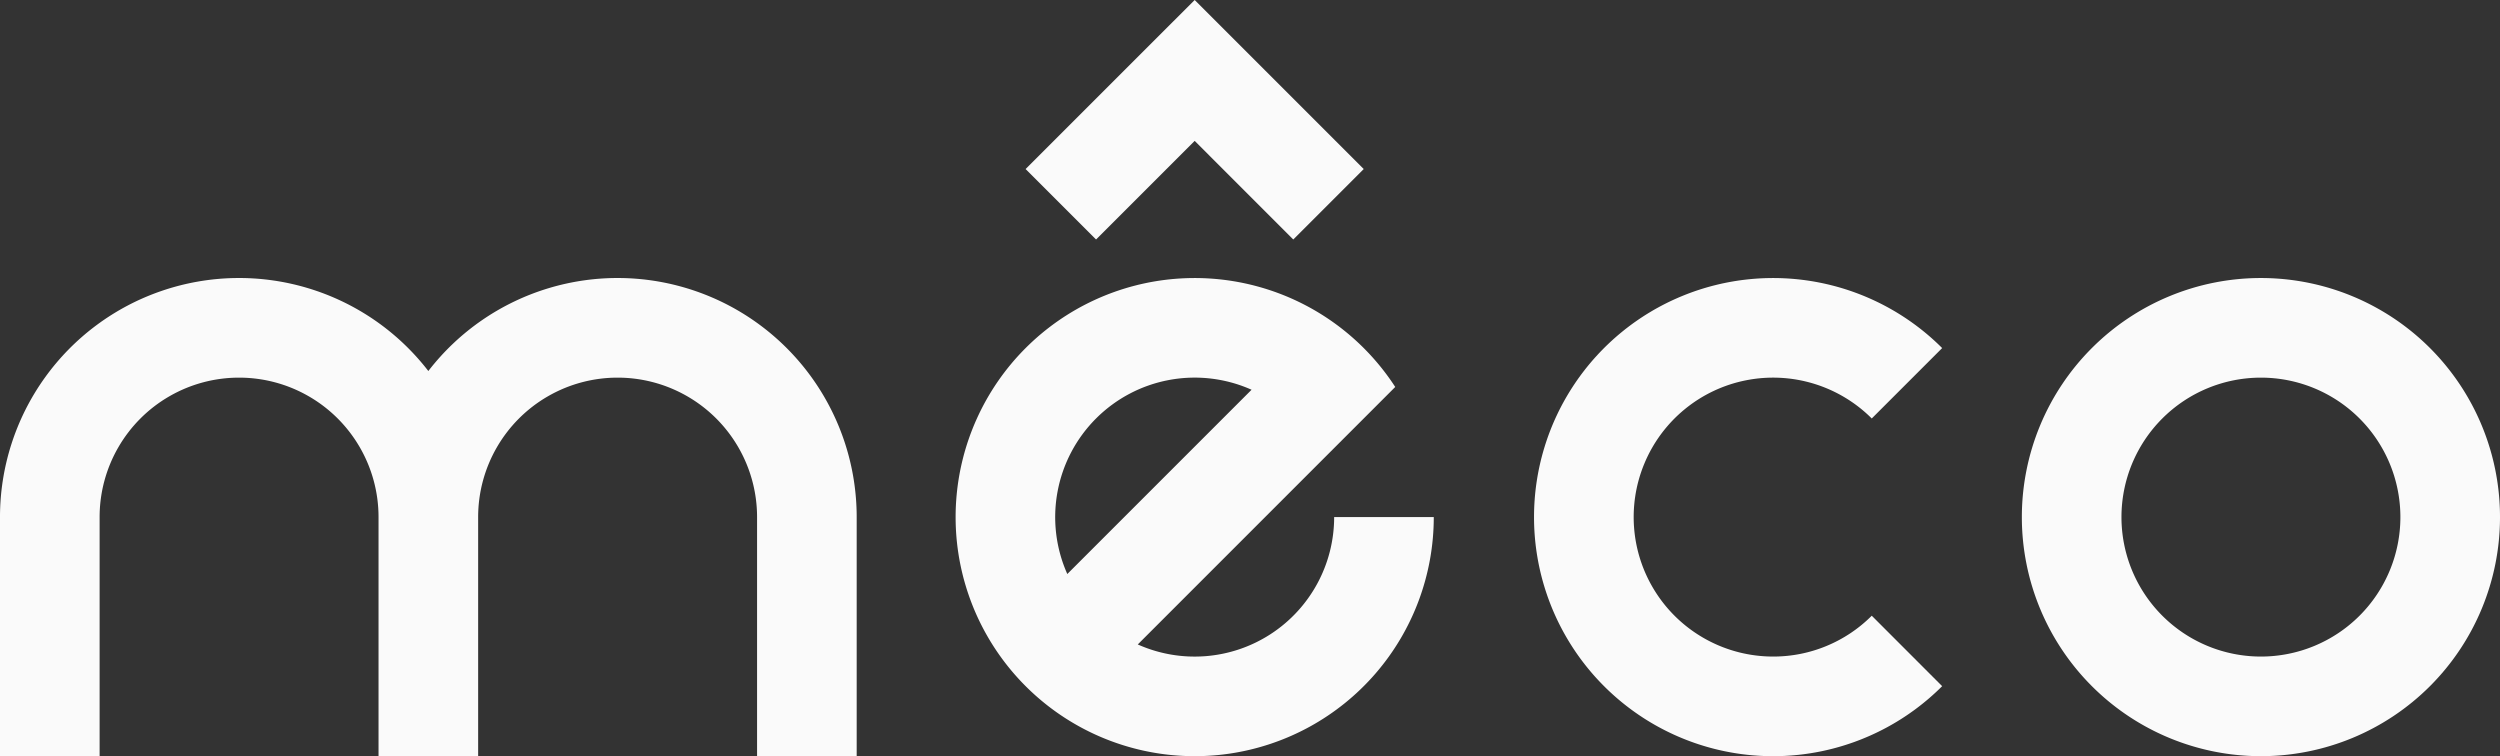 <svg xmlns="http://www.w3.org/2000/svg" viewBox="0 0 1254.84 379.55"><rect x="0" y="0" width="1254.84" height="379.55" fill="#333333" stroke="none"/><defs><style>.cls-1{fill:#fafafa;}</style></defs><g id="Layer_2" data-name="Layer 2"><g id="mêco-white"><g id="mêco-white-2" data-name="mêco-white"><path class="cls-1" d="M1134.84,139.55a120,120,0,1,0,120,120A120,120,0,0,0,1134.84,139.55Zm0,190a70,70,0,1,1,70-70A70,70,0,0,1,1134.84,329.55Z"/><path class="cls-1" d="M890,329.55a70,70,0,1,1,49.5-119.5l35.34-35.34a120,120,0,1,0,0,169.7L939.5,309.05A69.82,69.82,0,0,1,890,329.55Z"/><path class="cls-1" d="M700.32,194.23a120,120,0,1,0,19.34,65.32h-50a70,70,0,0,1-98.57,63.92ZM550.15,210.05a70,70,0,0,1,78.06-14.42l-92.49,92.49A70.06,70.06,0,0,1,550.15,210.05Z"/><path class="cls-1" d="M430,259.55v120H380v-120a70,70,0,1,0-140,0v120H190v-120a70,70,0,0,0-140,0v120H0v-120a120,120,0,0,1,215-73.32,120,120,0,0,1,215,73.32Z"/><polygon class="cls-1" points="599.65 70.71 649.14 120.21 684.5 84.85 635 35.35 599.65 0 564.29 35.35 514.79 84.85 550.15 120.21 599.65 70.71"/></g></g></g></svg>